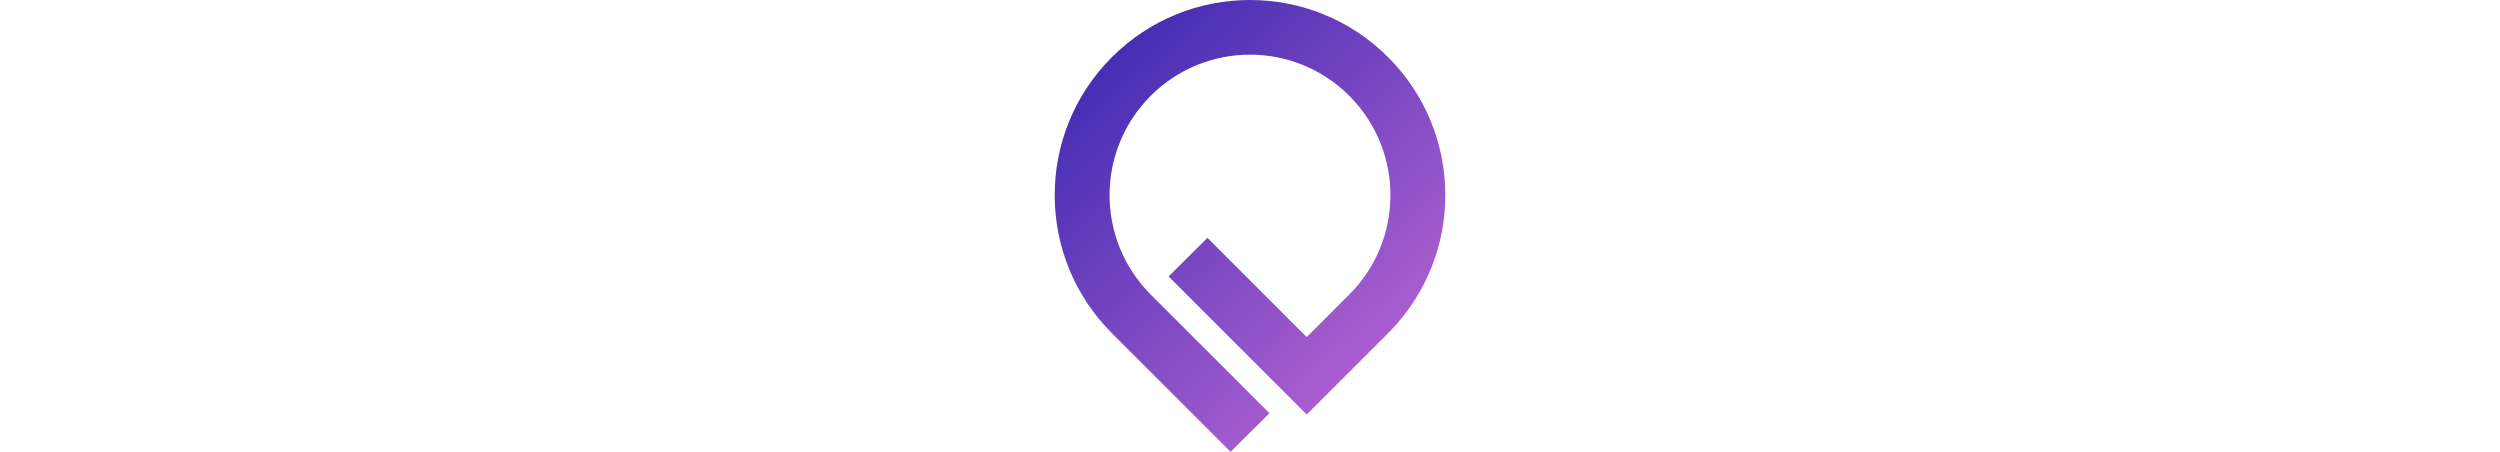 <svg height="30px" viewBox="0 0 166 192" version="1.1" xmlns="http://www.w3.org/2000/svg"
    xmlns:xlink="http://www.w3.org/1999/xlink">
    <defs>
        <linearGradient x1="7.666%" y1="0%" x2="95.019%" y2="100%" id="linearGradient-1">
            <stop stop-color="#3023AE" offset="0%"></stop>
            <stop stop-color="#C86DD7" offset="100%"></stop>
        </linearGradient>
    </defs>
    <g id="Page-1" stroke="none" stroke-width="1" fill="none" fill-rule="evenodd" class="inline-logo">
        <g id="Artboard-Copy-2" transform="translate(-25, -12)" fill="url(#linearGradient-1)"
            fill-rule="nonzero">
            <g id="Group-2" transform="translate(25, 12)">
                <path
                    d="M24.295,24.306 C56.715,-8.102 109.289,-8.102 141.705,24.307 C173.774,56.368 174.095,108.133 142.668,140.592 L141.705,141.57 L107.102,176.166 L48.397,117.473 L64.918,101.077 L107.102,143.25 L125.183,125.174 C148.276,102.083 148.507,64.779 125.876,41.408 L125.184,40.704 C101.882,17.407 64.121,17.407 40.816,40.704 C17.724,63.791 17.493,101.095 40.123,124.469 L40.816,125.173 L91.261,175.603 L74.739,192 L24.294,141.57 C-8.098,109.18 -8.098,56.692 24.295,24.306 Z"
                    id="symbol-copy"></path>
            </g>
        </g>
    </g>
</svg>
